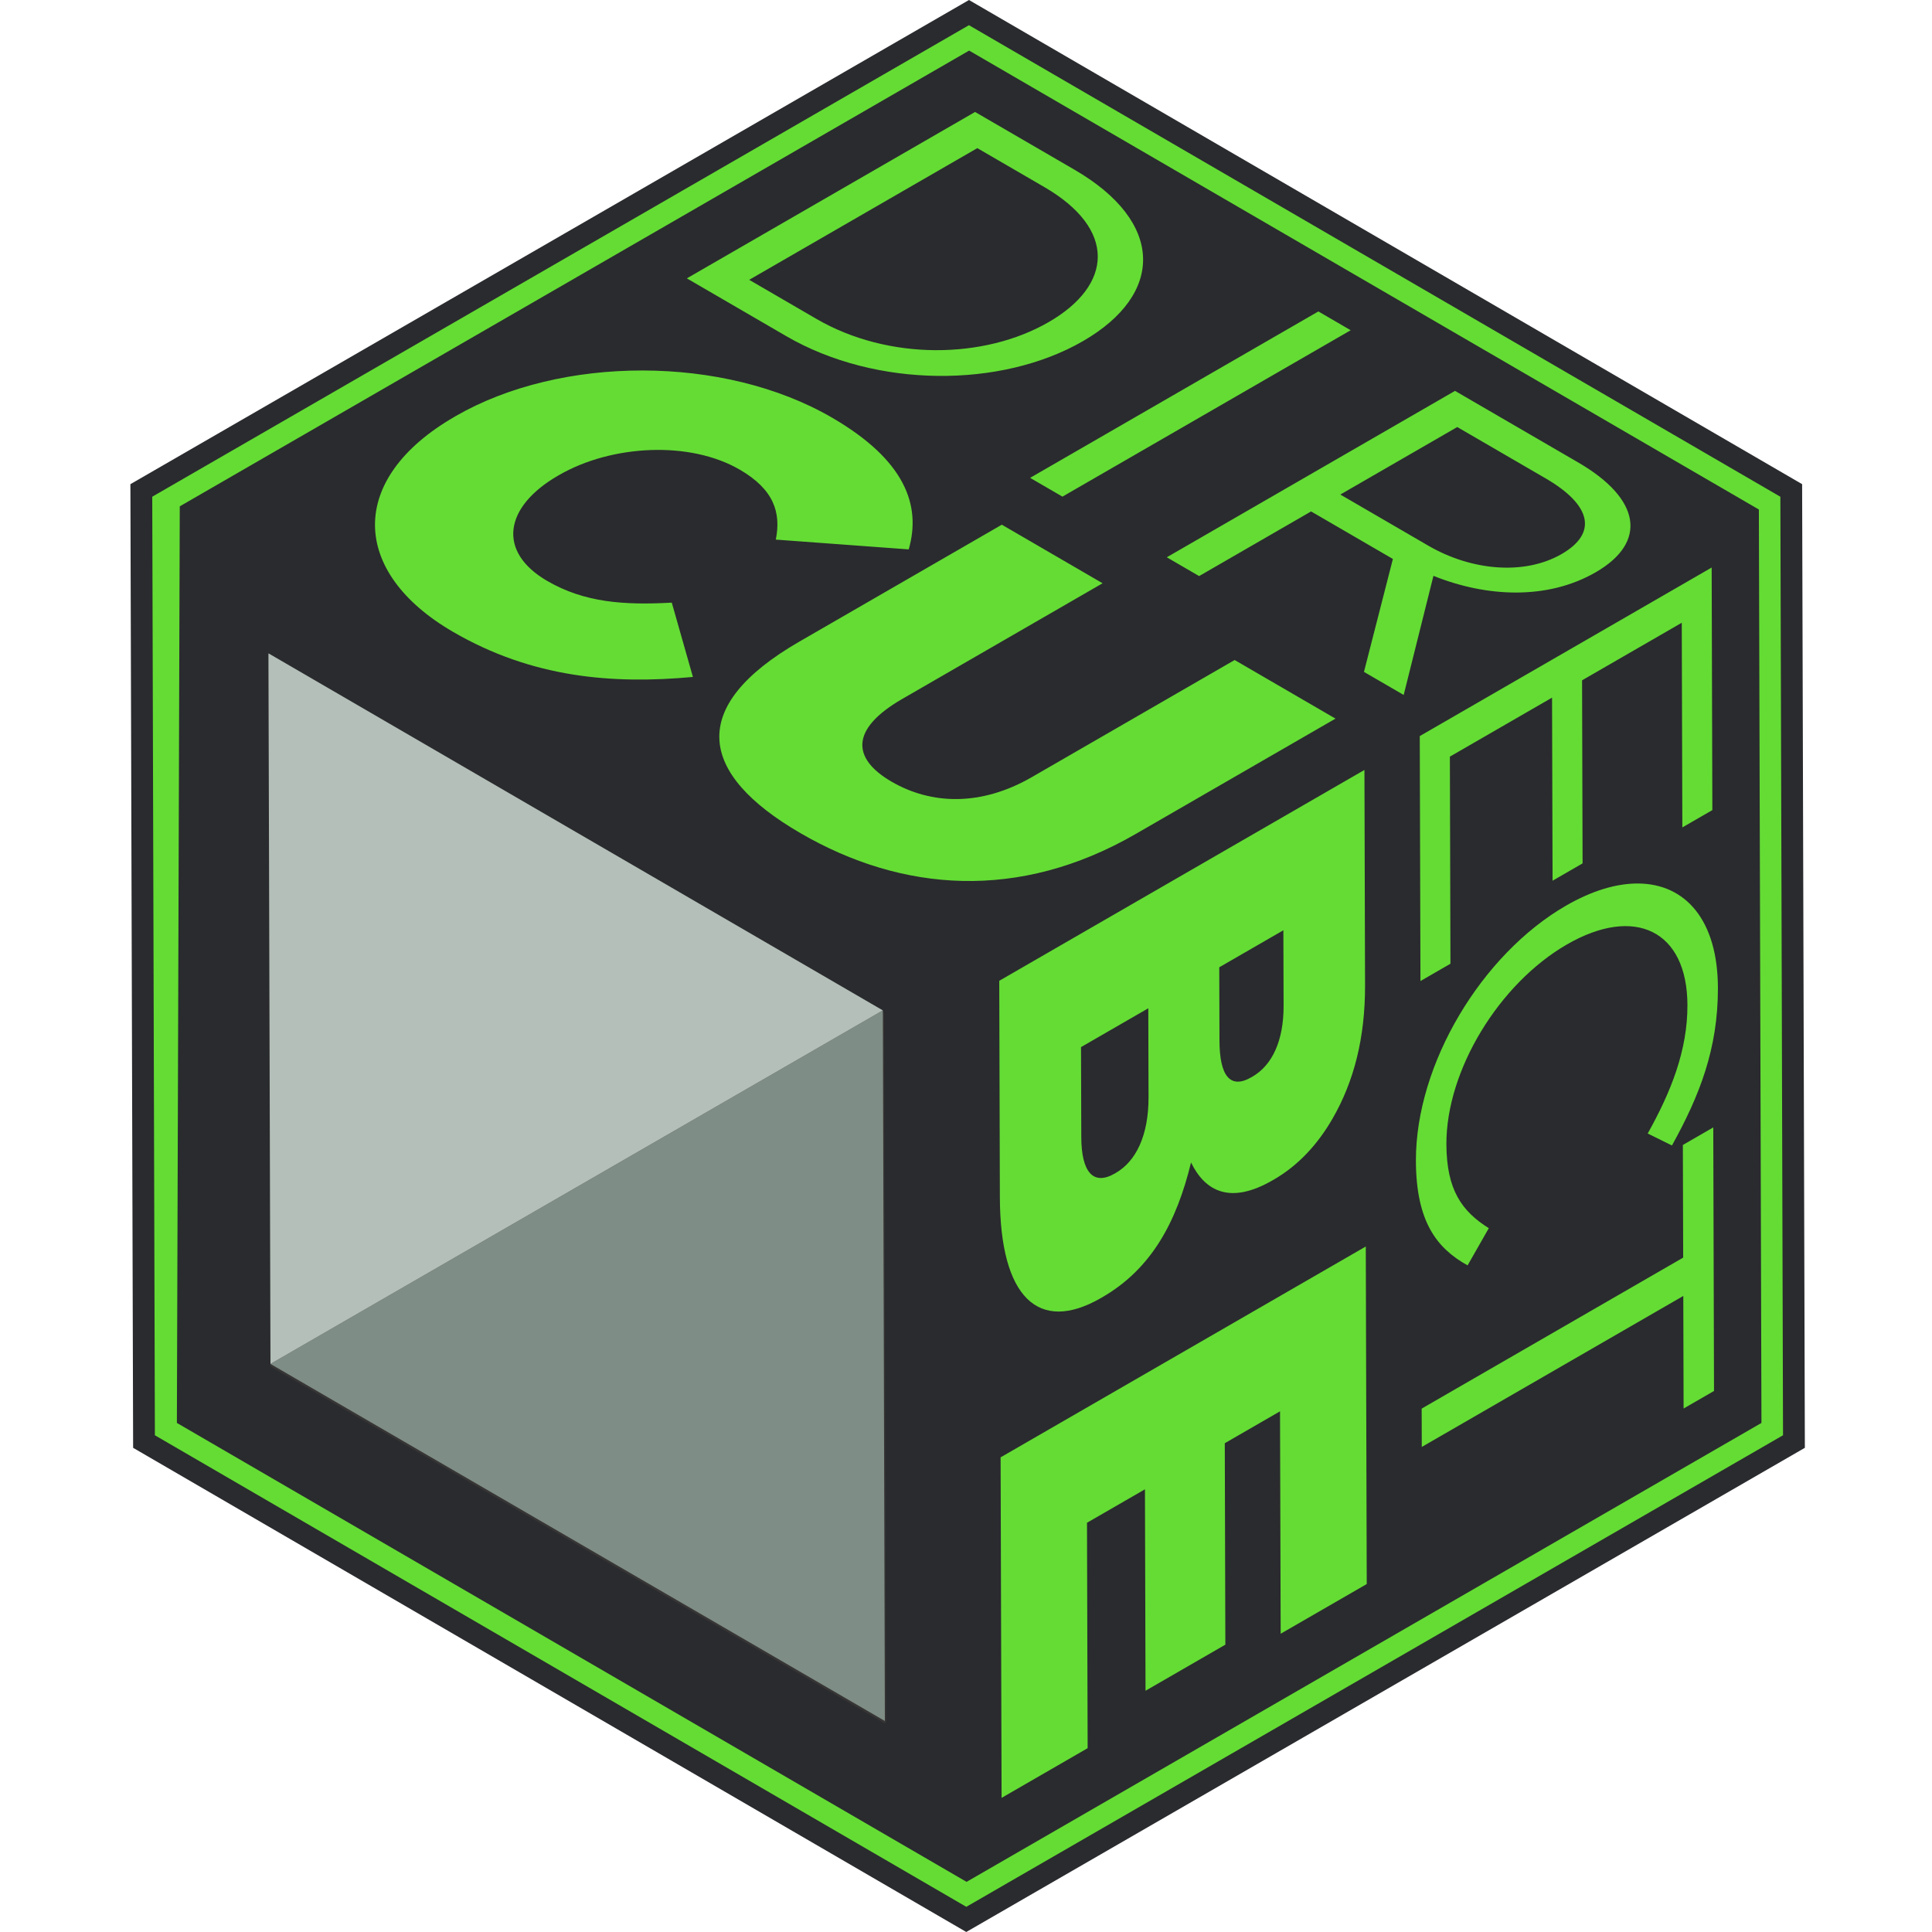 <?xml version="1.0" encoding="UTF-8" standalone="no"?>
<!-- Created with Inkscape (http://www.inkscape.org/) -->

<svg
   xmlns:dc="http://purl.org/dc/elements/1.1/"
   xmlns:cc="http://creativecommons.org/ns#"
   xmlns:rdf="http://www.w3.org/1999/02/22-rdf-syntax-ns#"
   xmlns:svg="http://www.w3.org/2000/svg"
   xmlns="http://www.w3.org/2000/svg"
   xmlns:sodipodi="http://sodipodi.sourceforge.net/DTD/sodipodi-0.dtd"
   xmlns:inkscape="http://www.inkscape.org/namespaces/inkscape"
   id="svg4320"
   version="1.1"
   inkscape:version="0.91pre2+osxmenu r12825"
   xml:space="preserve"
   width="200"
   height="200"
   viewBox="0 0 200 200"
   sodipodi:docname="logo.svg"
   inkscape:export-filename="/Users/will/Dropbox/clients/directcube/directcube/logo.png"
   inkscape:export-xdpi="90"
   inkscape:export-ydpi="90"><defs
     id="defs4324" /><sodipodi:namedview
     pagecolor="#ffffff"
     bordercolor="#666666"
     borderopacity="1"
     objecttolerance="10"
     gridtolerance="10"
     guidetolerance="10"
     inkscape:pageopacity="0"
     inkscape:pageshadow="2"
     inkscape:window-width="1160"
     inkscape:window-height="725"
     id="namedview4322"
     showgrid="false"
     fit-margin-top="0"
     fit-margin-left="0"
     fit-margin-right="0"
     fit-margin-bottom="0"
     inkscape:zoom="2.2871646"
     inkscape:cx="67.532095"
     inkscape:cy="133.0311"
     inkscape:window-x="68"
     inkscape:window-y="23"
     inkscape:window-maximized="0"
     inkscape:current-layer="g4328" /><g
     id="g4328"
     inkscape:groupmode="layer"
     inkscape:label="Direct-Cube-finale"
     transform="matrix(1.25,0,0,-1.25,-146.941,674.074)"><path
       id="path5145"
       transform="matrix(0.8,0,0,-0.8,117.553,539.259)"
       d="m 100.309,0 -86.811,50.121 0.281,99.111 0.002,0.646 86.246,50.121 86.811,-50.121 -0.283,-99.758 z"
       style="color:#000000;font-style:normal;font-variant:normal;font-weight:normal;font-stretch:normal;font-size:medium;line-height:normal;font-family:sans-serif;text-indent:0;text-align:start;text-decoration:none;text-decoration-line:none;text-decoration-style:solid;text-decoration-color:#000000;letter-spacing:normal;word-spacing:normal;text-transform:none;direction:ltr;block-progression:tb;writing-mode:lr-tb;baseline-shift:baseline;text-anchor:start;white-space:normal;clip-rule:nonzero;display:inline;overflow:visible;visibility:visible;opacity:1;isolation:auto;mix-blend-mode:normal;color-interpolation:sRGB;color-interpolation-filters:linearRGB;solid-color:#000000;solid-opacity:1;fill:#2a2b2e;fill-opacity:1;fill-rule:nonzero;stroke:none;stroke-width:1.805;stroke-linecap:butt;stroke-linejoin:miter;stroke-miterlimit:2.613;stroke-dasharray:none;stroke-dashoffset:0;stroke-opacity:1;color-rendering:auto;image-rendering:auto;shape-rendering:auto;text-rendering:auto;enable-background:accumulate"
       inkscape:connector-curvature="0"
       sodipodi:nodetypes="cccccccc" /><path
       style="fill:#64dc34;fill-opacity:1;fill-rule:nonzero;stroke:none;stroke-width:1.805;stroke-linecap:butt;stroke-linejoin:miter;stroke-miterlimit:2.613;stroke-dasharray:none;stroke-opacity:1"
       d="M 100.305 2.607 L 15.76 51.42 L 16.033 148.578 L 100.031 197.393 L 184.578 148.578 L 184.303 51.422 L 100.305 2.607 z M 100.324 5.236 L 182.078 52.744 L 182.078 52.838 L 182.344 147.201 L 182.34 147.207 L 182.34 147.305 L 100.059 194.809 L 18.311 147.301 L 18.609 52.416 L 100.324 5.236 z M 100.939 11.59 L 71.102 28.816 L 81.389 34.795 C 90.709 40.211 103.666 40.188 112.107 35.314 C 120.549 30.441 120.548 22.985 111.229 17.568 L 100.939 11.59 z M 101.172 15.334 L 108.113 19.367 C 115.613 23.726 115.205 29.506 108.555 33.346 C 101.898 37.189 91.997 37.36 84.498 33.002 L 77.557 28.967 L 101.172 15.334 z M 136.477 32.24 L 106.637 49.467 L 109.984 51.412 L 139.822 34.186 L 136.477 32.24 z M 66.516 38.352 C 59.539 38.343 52.606 39.936 47.168 43.076 L 47.059 43.141 C 35.914 49.575 36.289 59.245 46.885 65.402 C 55.094 70.173 63.381 70.847 71.73 70.078 L 69.543 62.385 C 64.597 62.658 60.509 62.381 56.643 60.135 C 51.454 57.119 52.17 52.471 57.77 49.238 L 57.873 49.178 C 63.315 46.036 71.395 45.604 76.584 48.619 C 80.136 50.683 80.863 53.086 80.312 55.859 L 94.07 56.873 C 95.381 52.317 93.705 47.637 86.131 43.234 C 80.513 39.97 73.492 38.36 66.516 38.352 z M 150.623 40.463 L 120.785 57.689 L 124.133 59.635 L 135.723 52.943 L 144.191 57.863 L 141.197 69.553 L 145.309 71.941 L 148.389 59.611 C 153.903 61.83 160.195 62.123 165.184 59.242 C 170.55 56.144 169.897 51.663 163.371 47.871 L 150.623 40.463 z M 150.855 44.207 L 160.006 49.523 C 164.791 52.306 165.37 55.21 161.664 57.35 C 157.786 59.588 152.303 59.072 147.857 56.488 L 138.75 51.195 L 150.855 44.207 z M 103.709 54.316 L 82.752 66.418 C 71.078 73.158 72.31 80.115 82.85 86.24 C 93.392 92.366 105.507 93.293 117.559 86.336 L 138.25 74.391 L 127.811 68.324 L 106.805 80.453 C 101.574 83.472 96.426 83.317 92.293 80.916 C 88.162 78.515 88.014 75.464 93.4 72.354 L 114.141 60.379 L 103.709 54.316 z M 177.191 58.752 L 146.973 76.199 L 147.045 101.557 L 150.15 99.764 L 150.09 78.326 L 160.668 72.219 L 160.721 91.172 L 163.828 89.377 L 163.775 70.426 L 174.096 64.467 L 174.156 85.654 L 177.262 83.861 L 177.191 58.752 z M 141.246 79.705 L 103.443 101.531 L 103.506 123.934 C 103.534 134.3 107.501 138.105 113.979 134.365 L 114.09 134.301 C 119.22 131.339 121.801 126.49 123.295 120.34 C 124.765 123.347 127.367 124.708 131.738 122.184 L 131.85 122.121 C 134.442 120.624 136.433 118.417 137.943 115.801 C 140.153 111.973 141.324 107.451 141.309 101.988 L 141.246 79.705 z M 169.58 91.459 C 167.356 91.443 164.811 92.194 162.113 93.752 C 153.391 98.788 146.547 110.139 146.574 120.162 C 146.593 126.463 148.723 129.208 151.924 130.992 L 154.119 127.141 C 151.351 125.403 149.744 123.204 149.73 118.443 C 149.708 110.8 155.176 101.829 162.209 97.768 C 169.249 93.703 174.66 96.346 174.682 104.037 C 174.695 108.75 172.98 113.021 170.57 117.34 L 173.08 118.578 C 175.92 113.458 177.855 108.565 177.838 102.264 C 177.818 95.236 174.473 91.493 169.58 91.459 z M 132.854 96.301 L 132.877 104.119 C 132.888 107.721 131.703 110.27 129.652 111.453 L 129.549 111.512 C 127.331 112.792 126.249 111.363 126.238 107.705 L 126.217 100.133 L 132.854 96.301 z M 118.871 104.375 L 118.896 113.559 C 118.909 117.592 117.565 120.232 115.508 121.42 L 115.404 121.48 C 113.188 122.76 111.943 121.365 111.934 117.707 L 111.906 108.396 L 118.871 104.375 z M 177.357 116.709 L 174.209 118.527 L 174.242 130.188 L 147.17 145.818 L 147.182 149.787 L 174.254 134.156 L 174.285 145.809 L 177.434 143.992 L 177.357 116.709 z M 141.385 129.037 L 103.582 150.863 L 103.684 186.115 L 112.592 180.971 L 112.525 157.635 L 118.525 154.172 L 118.584 175.025 L 126.848 170.254 L 126.789 149.4 L 132.508 146.098 L 132.574 169.123 L 141.484 163.979 L 141.385 129.037 z "
       transform="matrix(0.8,0,0,-0.8,117.553,539.259)"
       id="path4336" /><path
       d="m 190.933,396.553 -50.881,29.569 -0.167,58.849 50.88,-29.569 0.168,-58.849 z"
       style="fill:#373535;fill-opacity:1;fill-rule:nonzero;stroke:none;stroke-width:0.451;stroke-linecap:butt;stroke-linejoin:miter;stroke-miterlimit:2.613;stroke-dasharray:none;stroke-opacity:1"
       id="path4366"
       inkscape:connector-curvature="0" /><path
       d="m 139.94,426.103 50.713,29.28 0.167,-58.847 -50.88,29.567 z"
       style="fill:#373535;fill-opacity:1;fill-rule:nonzero;stroke:none;stroke-width:0.451;stroke-linecap:butt;stroke-linejoin:miter;stroke-miterlimit:2.613;stroke-dasharray:none;stroke-opacity:1"
       id="path4376"
       inkscape:connector-curvature="0" /><path
       d="m 139.94,426.103 -0.167,58.85 50.88,-29.569 -50.713,-29.28 z"
       style="fill:#373535;fill-opacity:1;fill-rule:nonzero;stroke:none;stroke-width:0.451;stroke-linecap:butt;stroke-linejoin:miter;stroke-miterlimit:2.613;stroke-dasharray:none;stroke-opacity:1"
       id="path4378"
       inkscape:connector-curvature="0" /><path
       d="m 139.953,426.303 50.713,29.28 0.167,-58.847 -50.88,29.567 z"
       style="fill:#7e8d85;fill-opacity:1;fill-rule:nonzero;stroke:none"
       id="path4380"
       inkscape:connector-curvature="0" /><path
       d="m 139.953,426.303 -0.168,58.85 50.88,-29.569 -50.713,-29.28 z"
       style="fill:#b3bfb8;fill-opacity:1;fill-rule:nonzero;stroke:none"
       id="path4382"
       inkscape:connector-curvature="0" /></g></svg>